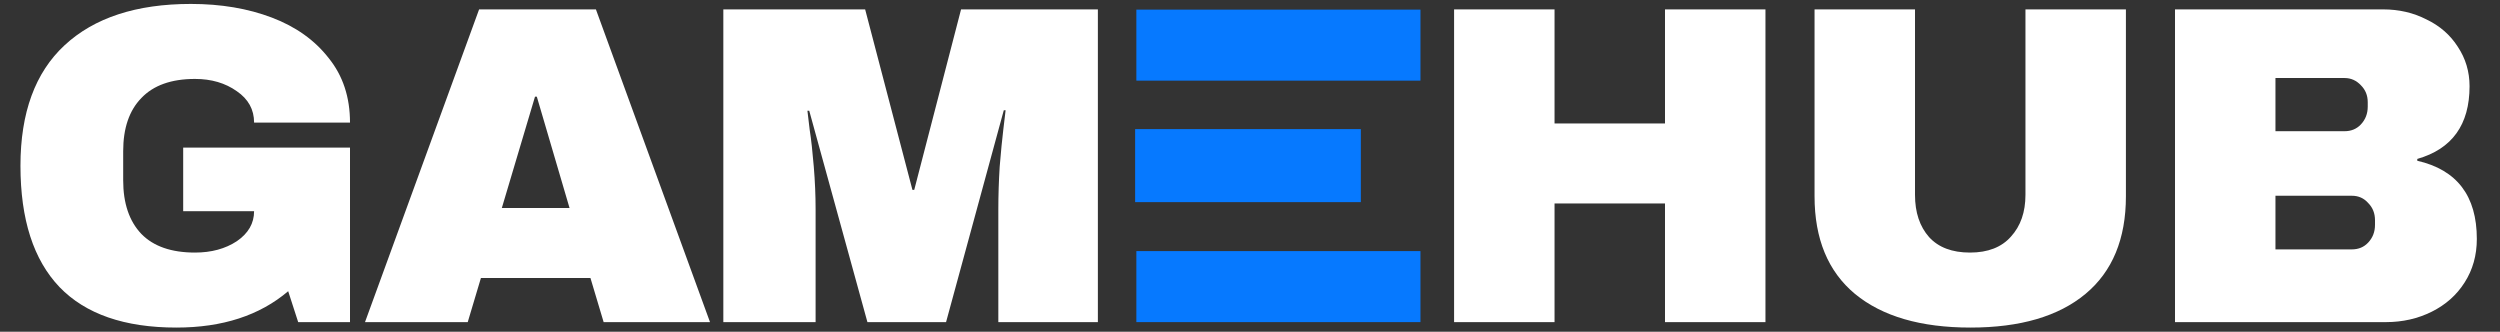 <svg width="520" height="69" viewBox="0 0 520 69" fill="none" xmlns="http://www.w3.org/2000/svg">
<rect x="0" y="0" width="520" height="69" fill="#333333" stroke="none"/>
<path d="M39.709 0.818C45.949 0.818 51.559 1.764 56.538 3.655C61.518 5.545 65.457 8.35 68.356 12.069C71.319 15.725 72.8 20.2 72.8 25.495H52.851C52.851 22.784 51.653 20.61 49.258 18.971C46.863 17.269 43.964 16.418 40.56 16.418C35.644 16.418 31.925 17.742 29.404 20.389C26.882 22.973 25.622 26.661 25.622 31.451V37.502C25.622 42.292 26.882 46.011 29.404 48.658C31.925 51.242 35.644 52.535 40.56 52.535C43.964 52.535 46.863 51.747 49.258 50.171C51.653 48.532 52.851 46.452 52.851 43.931H38.102V30.695H72.8V67H62.022L59.942 60.571C54.017 65.613 46.264 68.135 36.684 68.135C25.905 68.135 17.806 65.33 12.385 59.72C6.965 54.047 4.255 45.633 4.255 34.476C4.255 23.446 7.312 15.095 13.425 9.422C19.602 3.686 28.364 0.818 39.709 0.818ZM125.557 67L122.815 57.829H100.03L97.288 67H75.921L99.652 1.953H123.95L147.681 67H125.557ZM104.379 43.269H118.466L111.659 20.105H111.281L104.379 43.269ZM207.653 67V43.553C207.653 40.653 207.747 37.691 207.936 34.666C208.189 31.577 208.441 28.993 208.693 26.913C208.945 24.833 209.102 23.509 209.165 22.942H208.787L196.78 67H180.424L168.322 23.036H167.944C168.007 23.604 168.164 24.927 168.416 27.007C168.732 29.024 169.015 31.577 169.267 34.666C169.519 37.691 169.645 40.653 169.645 43.553V67H150.453V1.953H179.951L189.784 39.487H190.162L199.9 1.953H228.358V67H207.653Z" fill="white"/>
<path d="M346.32 67V42.324H323.345V67H302.451V1.953H323.345V25.684H346.32V1.953H367.215V67H346.32ZM442.19 40.811C442.19 49.698 439.385 56.474 433.775 61.138C428.166 65.802 420.192 68.135 409.855 68.135C399.518 68.135 391.513 65.802 385.841 61.138C380.231 56.474 377.426 49.698 377.426 40.811V1.953H398.321V40.527C398.321 44.183 399.298 47.114 401.252 49.32C403.206 51.463 406.042 52.535 409.761 52.535C413.48 52.535 416.316 51.431 418.27 49.225C420.287 47.019 421.295 44.12 421.295 40.527V1.953H442.19V40.811ZM495.703 1.953C498.981 1.953 501.975 2.646 504.685 4.033C507.458 5.356 509.633 7.247 511.209 9.705C512.847 12.164 513.667 14.905 513.667 17.931C513.667 25.936 510.043 30.978 502.794 33.058V33.436C511.051 35.327 515.18 40.748 515.18 49.698C515.18 53.102 514.329 56.127 512.627 58.775C510.988 61.359 508.719 63.376 505.82 64.826C502.92 66.275 499.737 67 496.271 67H452.401V1.953H495.703ZM473.296 27.291H487.667C489.054 27.291 490.188 26.818 491.071 25.873C492.016 24.864 492.489 23.635 492.489 22.186V21.24C492.489 19.853 492.016 18.687 491.071 17.742C490.125 16.733 488.991 16.229 487.667 16.229H473.296V27.291ZM473.296 51.873H489.18C490.566 51.873 491.701 51.4 492.583 50.455C493.529 49.446 494.001 48.217 494.001 46.767V45.822C494.001 44.372 493.529 43.175 492.583 42.229C491.701 41.221 490.566 40.716 489.18 40.716H473.296V51.873Z" fill="white"/>
<rect x="236.364" y="2" width="59.091" height="14.773" fill="#0679FF"/>
<path d="M236.108 26.854H283.054V42.042H236.108V26.854Z" fill="#0679FF"/>
<rect x="236.364" y="52.227" width="59.091" height="14.773" fill="#0679FF"/>
</svg>
